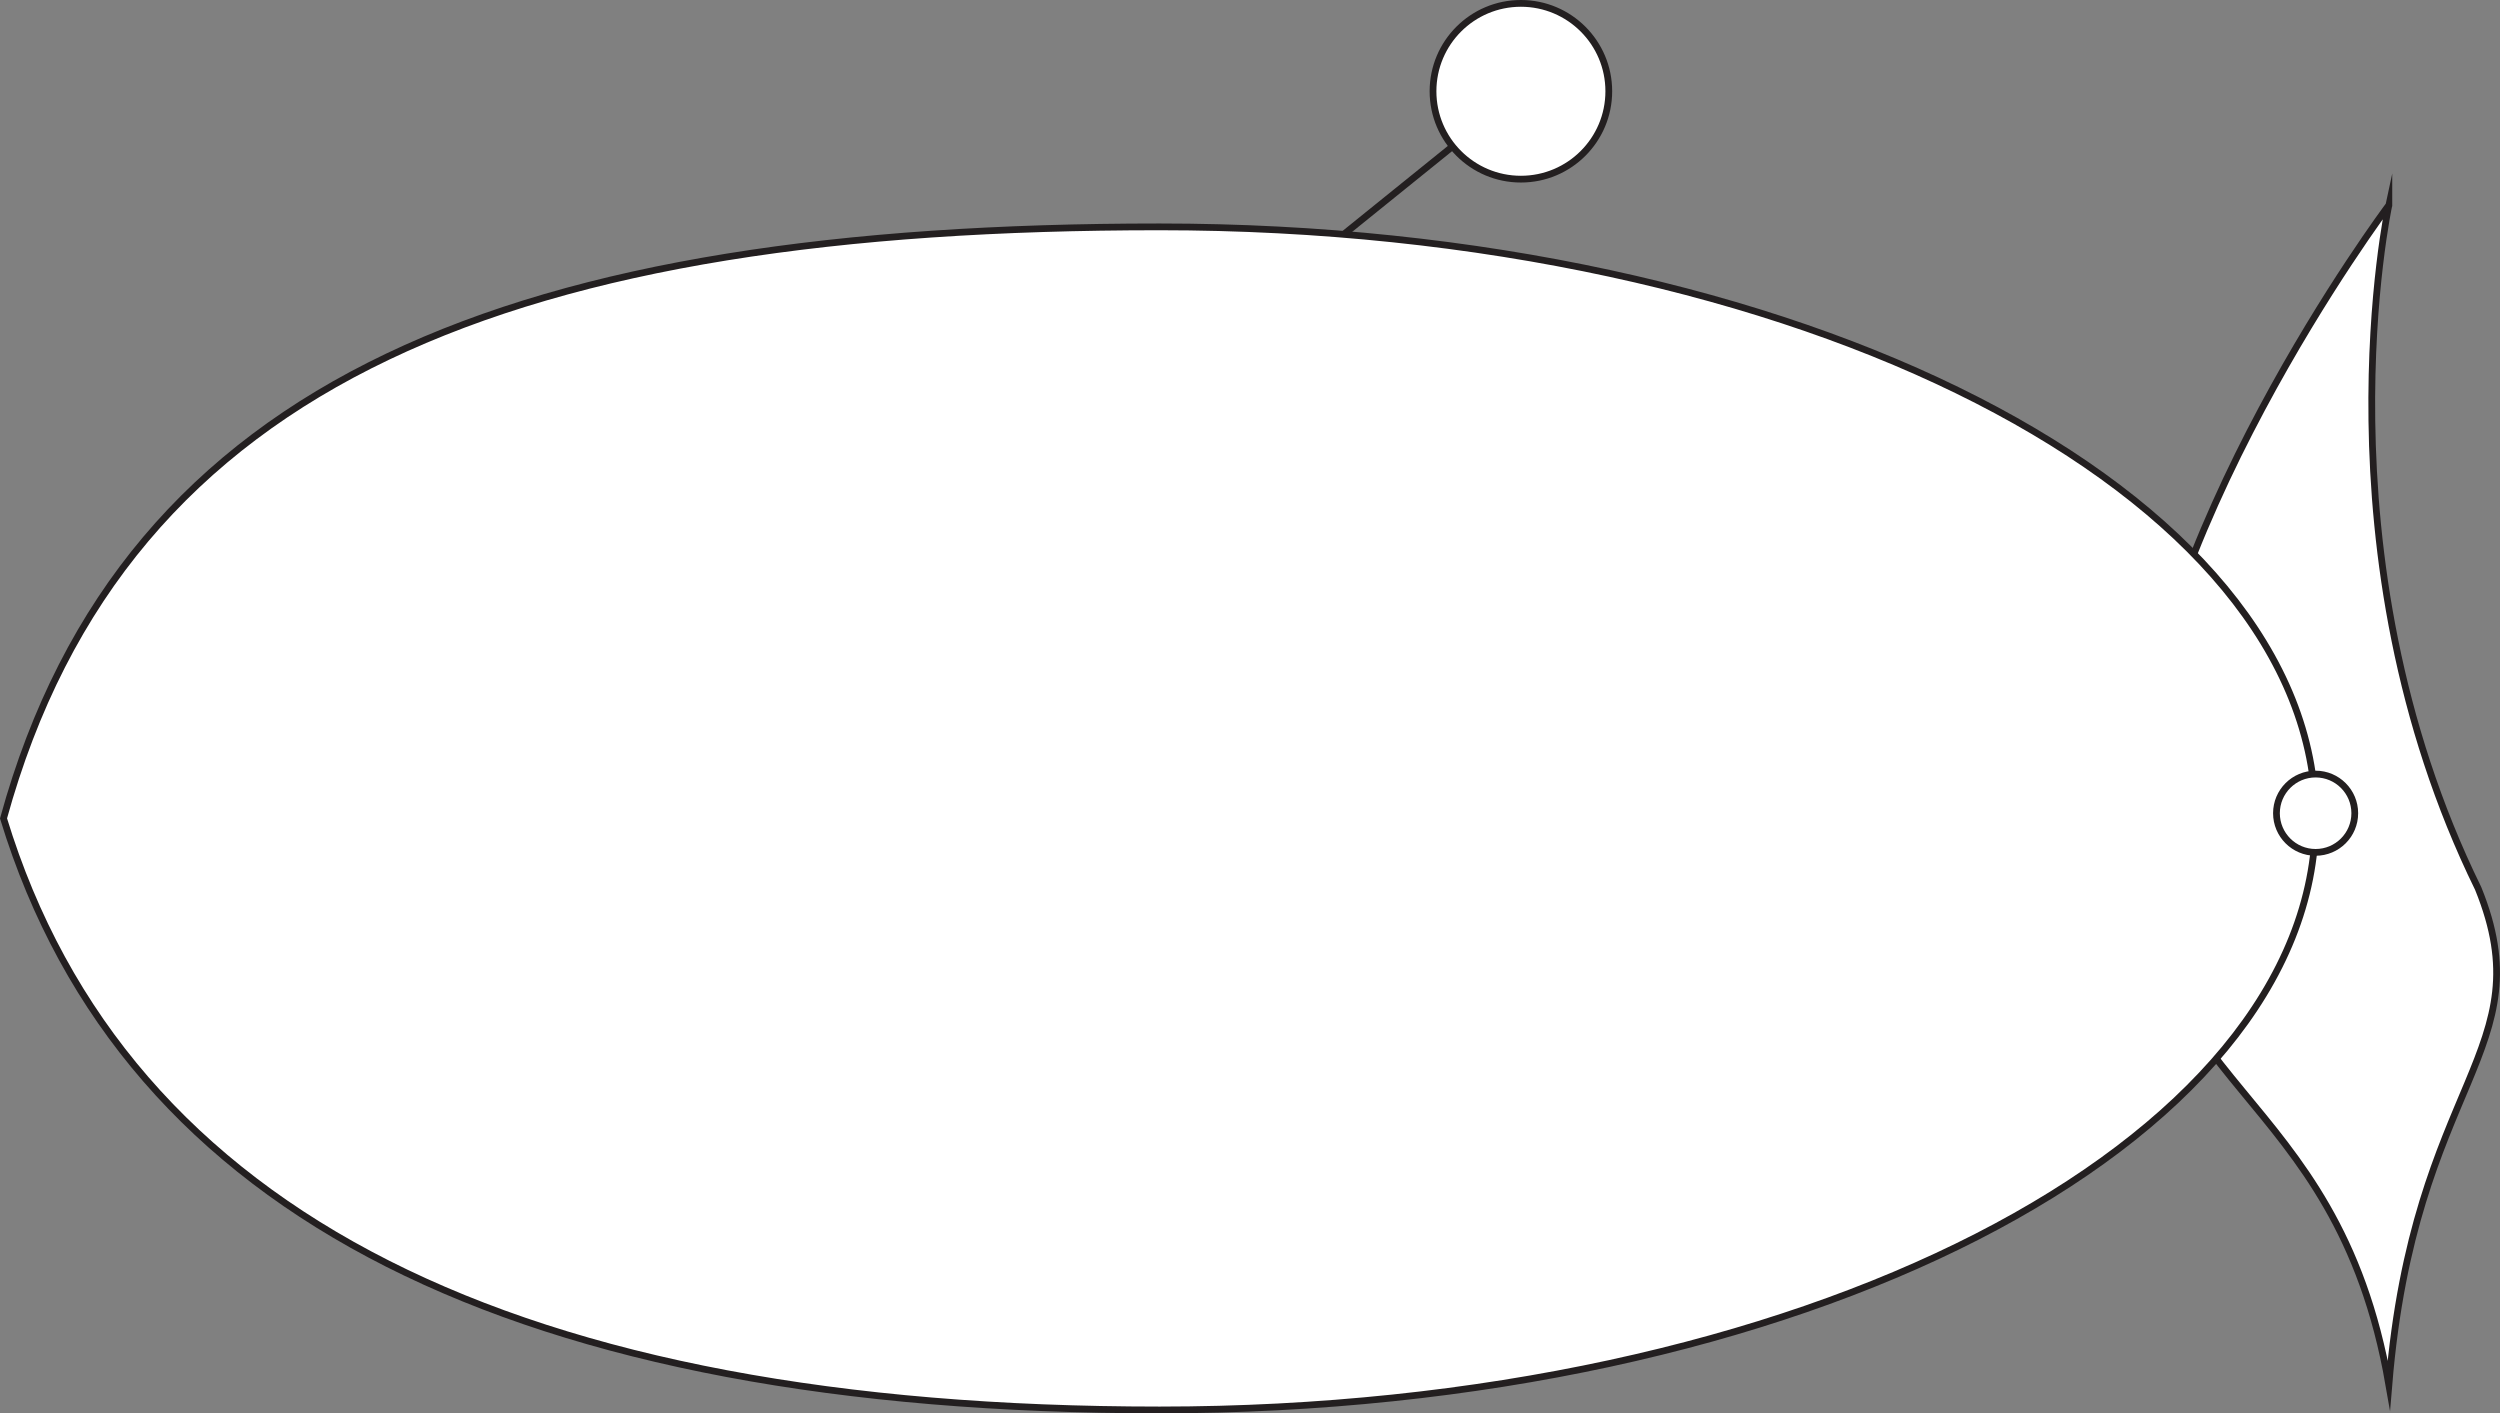 <svg xmlns="http://www.w3.org/2000/svg" viewBox="0 0 369.795 209.058">
    <rect x="0" y="0" width="369.795" height="209.058" fill="#808080" stroke="none"/>
    <g fill="#fff" stroke="#231f20" stroke-miterlimit="10">
        <path d="M122.815 95.98L224.969 13.5"/>
        <circle cx="224.969" cy="13.5" r="13"/>
        <path d="M353.356 30.351s-37.61 50.16-37.61 90.753 29.797 38.72 37.61 83.72c3.725-45 22.956-49.374 13.214-73.396-24.324-49.605-13.214-101.077-13.214-101.077z"/>
        <path d="M171.521 33.558c94.441 0 171 39.175 171 87.5s-76.559 87.5-171 87.5-153-28.5-171-87.5c18-65.5 76.559-87.5 171-87.5z"/>
        <circle cx="342.521" cy="120.29" r="5.792"/>
    </g>
</svg>
